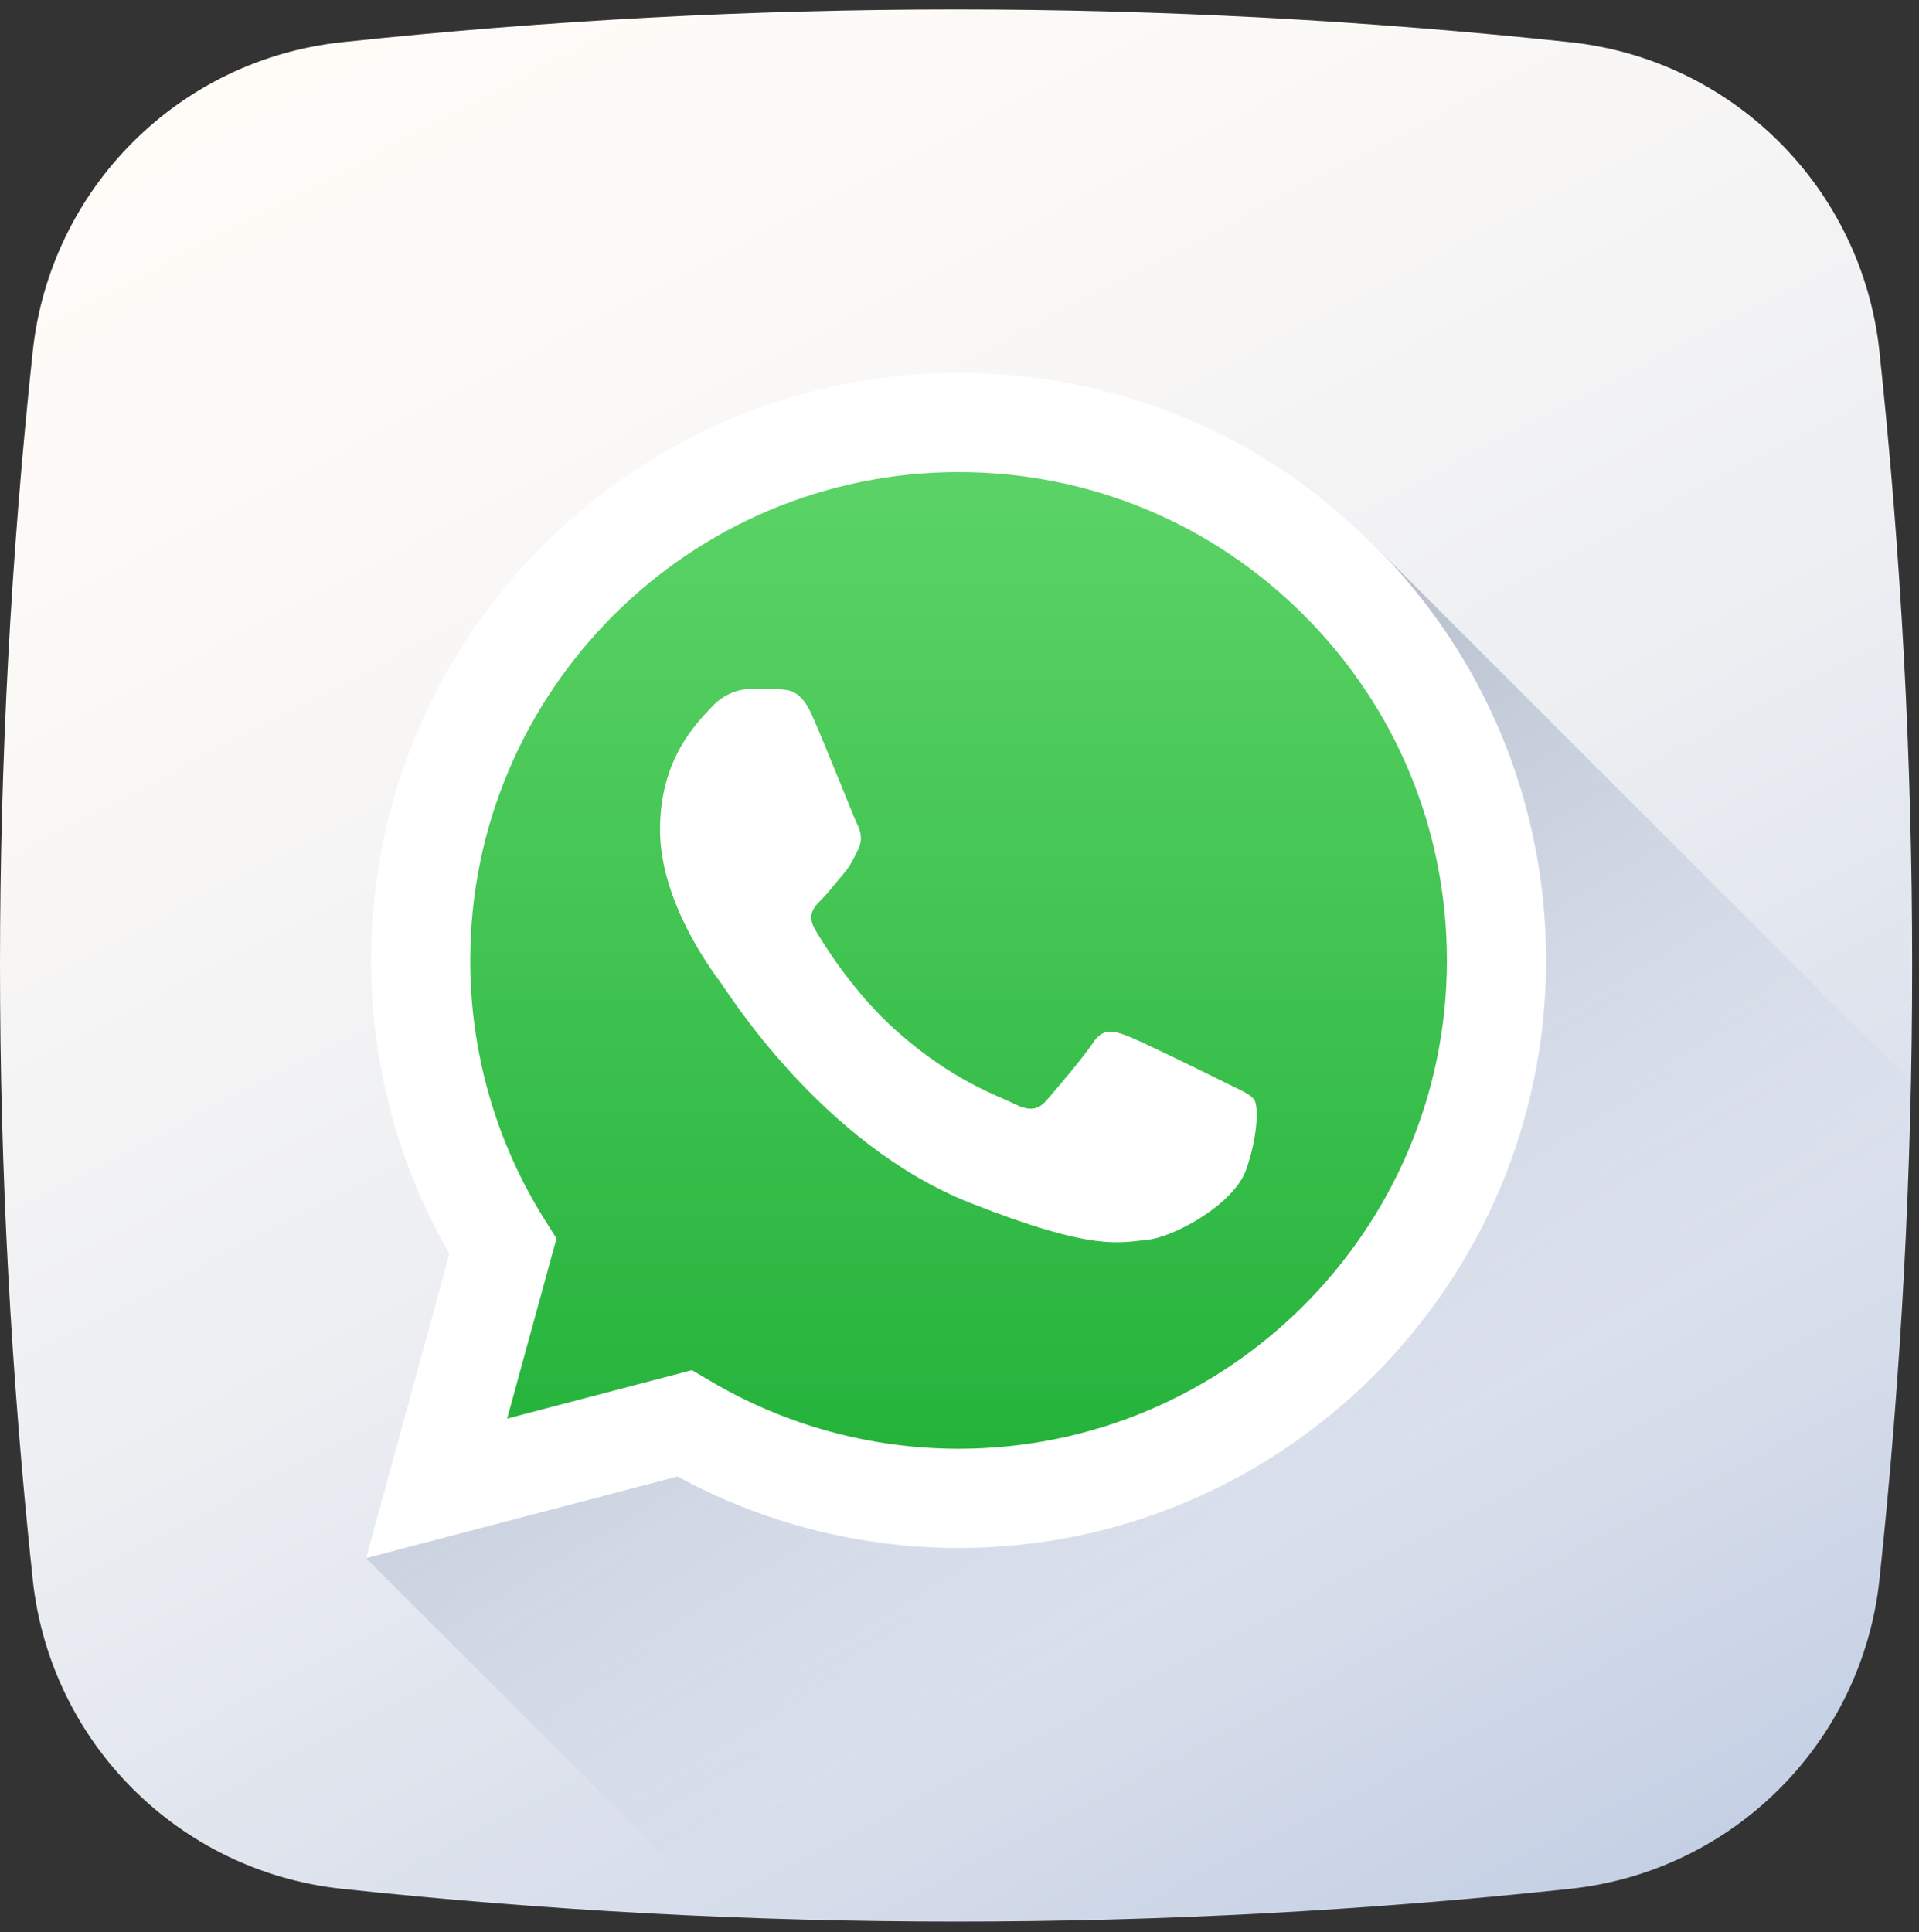 <svg width="144" height="145" viewBox="0 0 144 145" fill="none" xmlns="http://www.w3.org/2000/svg">
<rect x="0" y="0" width="144" height="145" fill="#333333" stroke="none"/>
<path d="M117.823 141.741C87.135 145.016 56.353 145.016 25.665 141.741C13.428 140.435 3.763 130.769 2.457 118.531C-0.819 87.843 -0.819 57.063 2.457 26.374C3.763 14.138 13.428 4.472 25.665 3.166C56.353 -0.109 87.133 -0.109 117.822 3.166C130.06 4.472 139.725 14.138 141.031 26.374C144.306 57.063 144.306 87.843 141.031 118.531C139.725 130.769 130.061 140.435 117.823 141.741Z" fill="url(#paint0_linear)"/>
<path fill-rule="evenodd" clip-rule="evenodd" d="M103.115 40.908C94.791 32.578 84.004 28.551 72.21 28.545C47.91 28.545 28.415 48.033 28.405 72.334C28.402 80.102 30.994 87.403 34.852 94.086L27.471 116.924L54.397 143.849C75.543 144.697 96.704 143.995 117.823 141.741C130.061 140.435 139.725 130.769 141.031 118.531C142.359 106.096 143.147 93.645 143.399 81.192L103.115 40.908Z" fill="url(#paint1_linear)"/>
<path d="M29.005 115.385L35.043 93.338C31.318 86.885 29.359 79.565 29.361 72.067C29.371 48.608 48.463 29.523 71.922 29.523C83.307 29.528 93.994 33.959 102.028 42.001C110.064 50.044 114.487 60.732 114.483 72.101C114.473 95.56 95.379 114.648 71.923 114.648C71.922 114.648 71.924 114.648 71.923 114.648H71.905C64.782 114.645 57.784 112.858 51.567 109.469L29.005 115.385Z" fill="url(#paint2_linear)"/>
<path fill-rule="evenodd" clip-rule="evenodd" d="M103.115 40.908C94.791 32.578 83.722 27.988 71.929 27.983C47.628 27.983 27.852 47.752 27.842 72.053C27.839 79.821 29.869 87.403 33.726 94.086L27.471 116.925L50.842 110.796C57.283 114.308 64.532 116.158 71.91 116.162H71.929C96.226 116.162 116.006 96.388 116.016 72.088C116.02 60.312 111.439 49.239 103.115 40.908ZM71.929 108.718H71.915C65.339 108.714 58.89 106.948 53.265 103.611L51.926 102.817L38.057 106.454L41.76 92.936L40.887 91.55C37.219 85.717 35.282 78.977 35.285 72.056C35.293 51.859 51.73 35.427 71.943 35.427C81.731 35.43 90.93 39.246 97.85 46.169C104.768 53.093 108.575 62.297 108.573 72.086C108.564 92.283 92.126 108.718 71.929 108.718Z" fill="white"/>
<path fill-rule="evenodd" clip-rule="evenodd" d="M92.028 81.282C90.927 80.732 85.511 78.066 84.501 77.698C83.492 77.332 82.757 77.148 82.022 78.251C81.288 79.352 79.177 81.833 78.535 82.568C77.892 83.303 77.249 83.395 76.148 82.845C75.047 82.292 71.499 81.13 67.29 77.377C64.015 74.458 61.804 70.852 61.161 69.749C60.519 68.647 61.092 68.05 61.645 67.501C62.139 67.008 62.746 66.216 63.297 65.572C63.847 64.929 64.031 64.47 64.398 63.735C64.765 62.999 64.581 62.357 64.306 61.806C64.031 61.255 61.89 55.807 60.911 53.629C60.085 51.795 59.216 51.758 58.431 51.726C57.79 51.699 57.054 51.7 56.321 51.7C55.586 51.7 54.393 51.976 53.383 53.078C52.373 54.18 49.527 56.845 49.527 62.265C49.527 67.685 53.475 72.922 54.025 73.658C54.577 74.392 61.646 85.869 72.843 90.285C82.148 93.955 84.042 93.225 86.062 93.041C88.082 92.857 92.579 90.377 93.497 87.805C94.415 85.233 94.415 83.028 94.14 82.568C93.864 82.109 93.129 81.833 92.028 81.282Z" fill="white"/>
<defs>
<linearGradient id="paint0_linear" x1="32.641" y1="-2.879" x2="136.032" y2="196.306" gradientUnits="userSpaceOnUse">
<stop stop-color="#FFFCF8"/>
<stop offset="0.188" stop-color="#FAF8F6"/>
<stop offset="0.404" stop-color="#ECEEF2"/>
<stop offset="0.635" stop-color="#D5DCEA"/>
<stop offset="0.875" stop-color="#B5C4DF"/>
<stop offset="1" stop-color="#A1B5D8"/>
</linearGradient>
<linearGradient id="paint1_linear" x1="95.062" y1="114.878" x2="40.875" y2="25.827" gradientUnits="userSpaceOnUse">
<stop stop-color="#A1B5D8" stop-opacity="0"/>
<stop offset="0.309" stop-color="#90A2BD" stop-opacity="0.31"/>
<stop offset="0.755" stop-color="#7C8B9C" stop-opacity="0.757"/>
<stop offset="1" stop-color="#748290"/>
</linearGradient>
<linearGradient id="paint2_linear" x1="71.743" y1="115.386" x2="71.743" y2="29.523" gradientUnits="userSpaceOnUse">
<stop stop-color="#20B038"/>
<stop offset="1" stop-color="#60D66A"/>
</linearGradient>
</defs>
</svg>
